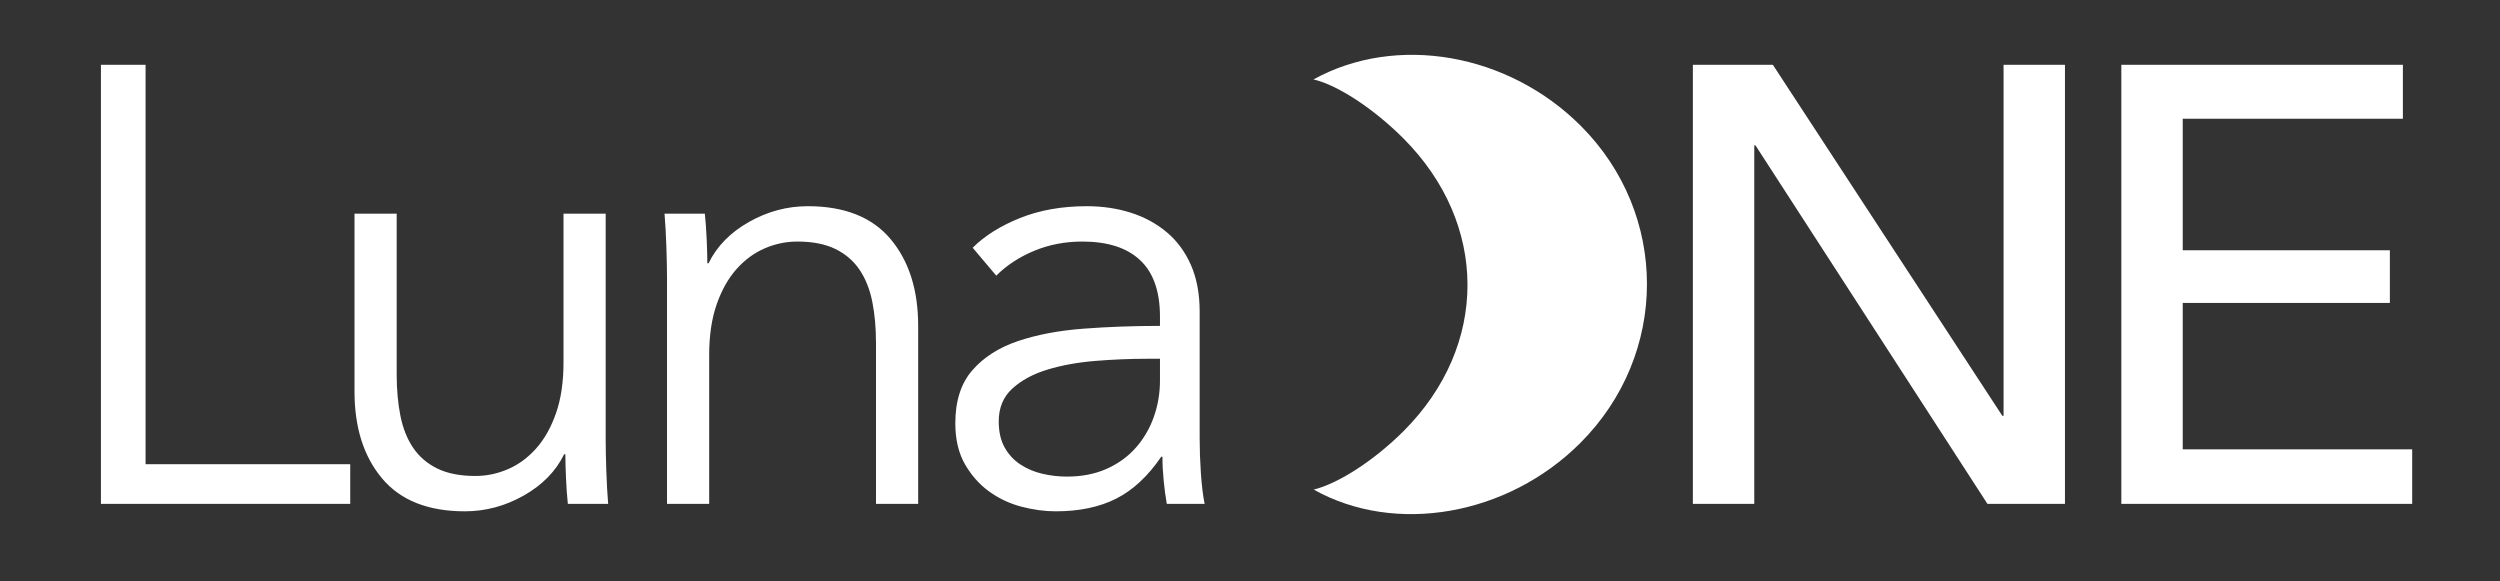 <?xml version="1.0" encoding="UTF-8"?>
<svg width="1290px" height="300px" viewBox="0 0 1290 300" version="1.1" xmlns="http://www.w3.org/2000/svg" xmlns:xlink="http://www.w3.org/1999/xlink">
    <rect x="0" y="0" width="1290" height="300" fill="#333333" stroke="none"/>
    <!-- Generator: Sketch 43.2 (39069) - http://www.bohemiancoding.com/sketch -->
    <title>Slice 9</title>
    <desc>Created with Sketch.</desc>
    <defs></defs>
    <g id="Page-7" stroke="none" stroke-width="1" fill="none" fill-rule="evenodd">
        <path d="M795.617,192.869 C733.402,192.869 688.917,148.384 688.917,85.847 C688.917,64.411 693.43,42.49 700.2,31.692 C653.297,45.23 619.611,93.1 619.611,146.127 C619.611,210.598 670.704,261.692 735.497,261.692 C788.525,261.692 836.717,227.844 849.772,181.425 C838.329,188.356 816.57,192.869 795.617,192.869 Z" id="☾︎" fill="#FFFFFF" transform="translate(734.692, 146.692) scale(-1, 1) rotate(45) translate(-734.692, -146.692) "></path>
        <path d="M1033.2,214.56 L1033.84,214.56 L1033.84,33.44 L1065.52,33.44 L1065.52,260 L1025.52,260 L905.84,75.04 L905.2,75.04 L905.2,260 L873.52,260 L873.52,33.44 L914.8,33.44 L1033.2,214.56 Z M1126.289,231.84 L1244.689,231.84 L1244.689,260 L1094.609,260 L1094.609,33.44 L1239.889,33.44 L1239.889,61.28 L1126.289,61.28 L1126.289,129.12 L1233.169,129.12 L1233.169,156.32 L1126.289,156.32 L1126.289,231.84 Z" id="NE" fill="#FFFFFF"></path>
        <path d="M75.12,239.52 L180.72,239.52 L180.72,260 L52.08,260 L52.08,33.44 L75.12,33.44 L75.12,239.52 Z M293.009,260 C292.582,255.947 292.262,251.467 292.049,246.56 C291.835,241.653 291.729,237.6 291.729,234.4 L291.089,234.4 C286.822,243.147 279.889,250.24 270.289,255.68 C260.689,261.12 250.555,263.84 239.889,263.84 C220.902,263.84 206.662,258.187 197.169,246.88 C187.675,235.573 182.929,220.64 182.929,202.08 L182.929,110.24 L204.689,110.24 L204.689,193.12 C204.689,201.013 205.329,208.16 206.609,214.56 C207.889,220.96 210.075,226.453 213.169,231.04 C216.262,235.627 220.422,239.2 225.649,241.76 C230.875,244.32 237.435,245.6 245.329,245.6 C251.089,245.6 256.689,244.427 262.129,242.08 C267.569,239.733 272.422,236.16 276.689,231.36 C280.955,226.56 284.369,220.48 286.929,213.12 C289.489,205.76 290.769,197.067 290.769,187.04 L290.769,110.24 L312.529,110.24 L312.529,227.04 C312.529,231.093 312.635,236.32 312.849,242.72 C313.062,249.12 313.382,254.88 313.809,260 L293.009,260 Z M363.697,110.24 C364.124,114.293 364.444,118.773 364.657,123.68 C364.871,128.587 364.977,132.64 364.977,135.84 L365.617,135.84 C369.884,127.093 376.817,120 386.417,114.56 C396.017,109.12 406.151,106.4 416.817,106.4 C435.804,106.4 450.044,112.053 459.537,123.36 C469.031,134.667 473.777,149.6 473.777,168.16 L473.777,260 L452.017,260 L452.017,177.12 C452.017,169.227 451.377,162.08 450.097,155.68 C448.817,149.28 446.631,143.787 443.537,139.2 C440.444,134.613 436.284,131.04 431.057,128.48 C425.831,125.92 419.271,124.64 411.377,124.64 C405.617,124.64 400.017,125.813 394.577,128.16 C389.137,130.507 384.284,134.08 380.017,138.88 C375.751,143.68 372.337,149.76 369.777,157.12 C367.217,164.48 365.937,173.173 365.937,183.2 L365.937,260 L344.177,260 L344.177,143.2 C344.177,139.147 344.071,133.92 343.857,127.52 C343.644,121.12 343.324,115.36 342.897,110.24 L363.697,110.24 Z M598.546,163.36 C598.546,150.347 595.133,140.64 588.306,134.24 C581.479,127.84 571.56,124.64 558.546,124.64 C549.586,124.64 541.266,126.24 533.586,129.44 C525.906,132.64 519.4,136.907 514.066,142.24 L501.906,127.84 C508.093,121.653 516.253,116.533 526.386,112.48 C536.52,108.427 547.986,106.4 560.786,106.4 C568.893,106.4 576.466,107.52 583.506,109.76 C590.546,112 596.733,115.36 602.066,119.84 C607.4,124.32 611.559,129.973 614.546,136.8 C617.533,143.627 619.026,151.627 619.026,160.8 L619.026,226.4 C619.026,232.16 619.239,238.133 619.666,244.32 C620.093,250.507 620.733,255.733 621.586,260 L602.066,260 C601.426,256.373 600.893,252.427 600.466,248.16 C600.039,243.893 599.826,239.733 599.826,235.68 L599.186,235.68 C592.359,245.707 584.626,252.907 575.986,257.28 C567.346,261.653 556.946,263.84 544.786,263.84 C539.026,263.84 533.106,263.04 527.026,261.44 C520.946,259.84 515.4,257.227 510.386,253.6 C505.373,249.973 501.213,245.28 497.906,239.52 C494.599,233.76 492.946,226.72 492.946,218.4 C492.946,206.88 495.879,197.76 501.746,191.04 C507.613,184.32 515.453,179.307 525.266,176 C535.08,172.693 546.333,170.56 559.026,169.6 C571.72,168.64 584.893,168.16 598.546,168.16 L598.546,163.36 Z M592.146,185.12 C583.186,185.12 574.173,185.493 565.106,186.24 C556.039,186.987 547.826,188.48 540.466,190.72 C533.106,192.96 527.08,196.213 522.386,200.48 C517.693,204.747 515.346,210.4 515.346,217.44 C515.346,222.773 516.359,227.253 518.386,230.88 C520.413,234.507 523.133,237.44 526.546,239.68 C529.96,241.92 533.746,243.52 537.906,244.48 C542.066,245.44 546.279,245.92 550.546,245.92 C558.226,245.92 565.053,244.587 571.026,241.92 C577,239.253 582.013,235.627 586.066,231.04 C590.12,226.453 593.213,221.173 595.346,215.2 C597.48,209.227 598.546,202.933 598.546,196.32 L598.546,185.12 L592.146,185.12 Z" id="Luna" fill="#FFFFFF"></path>
    </g>
</svg>
